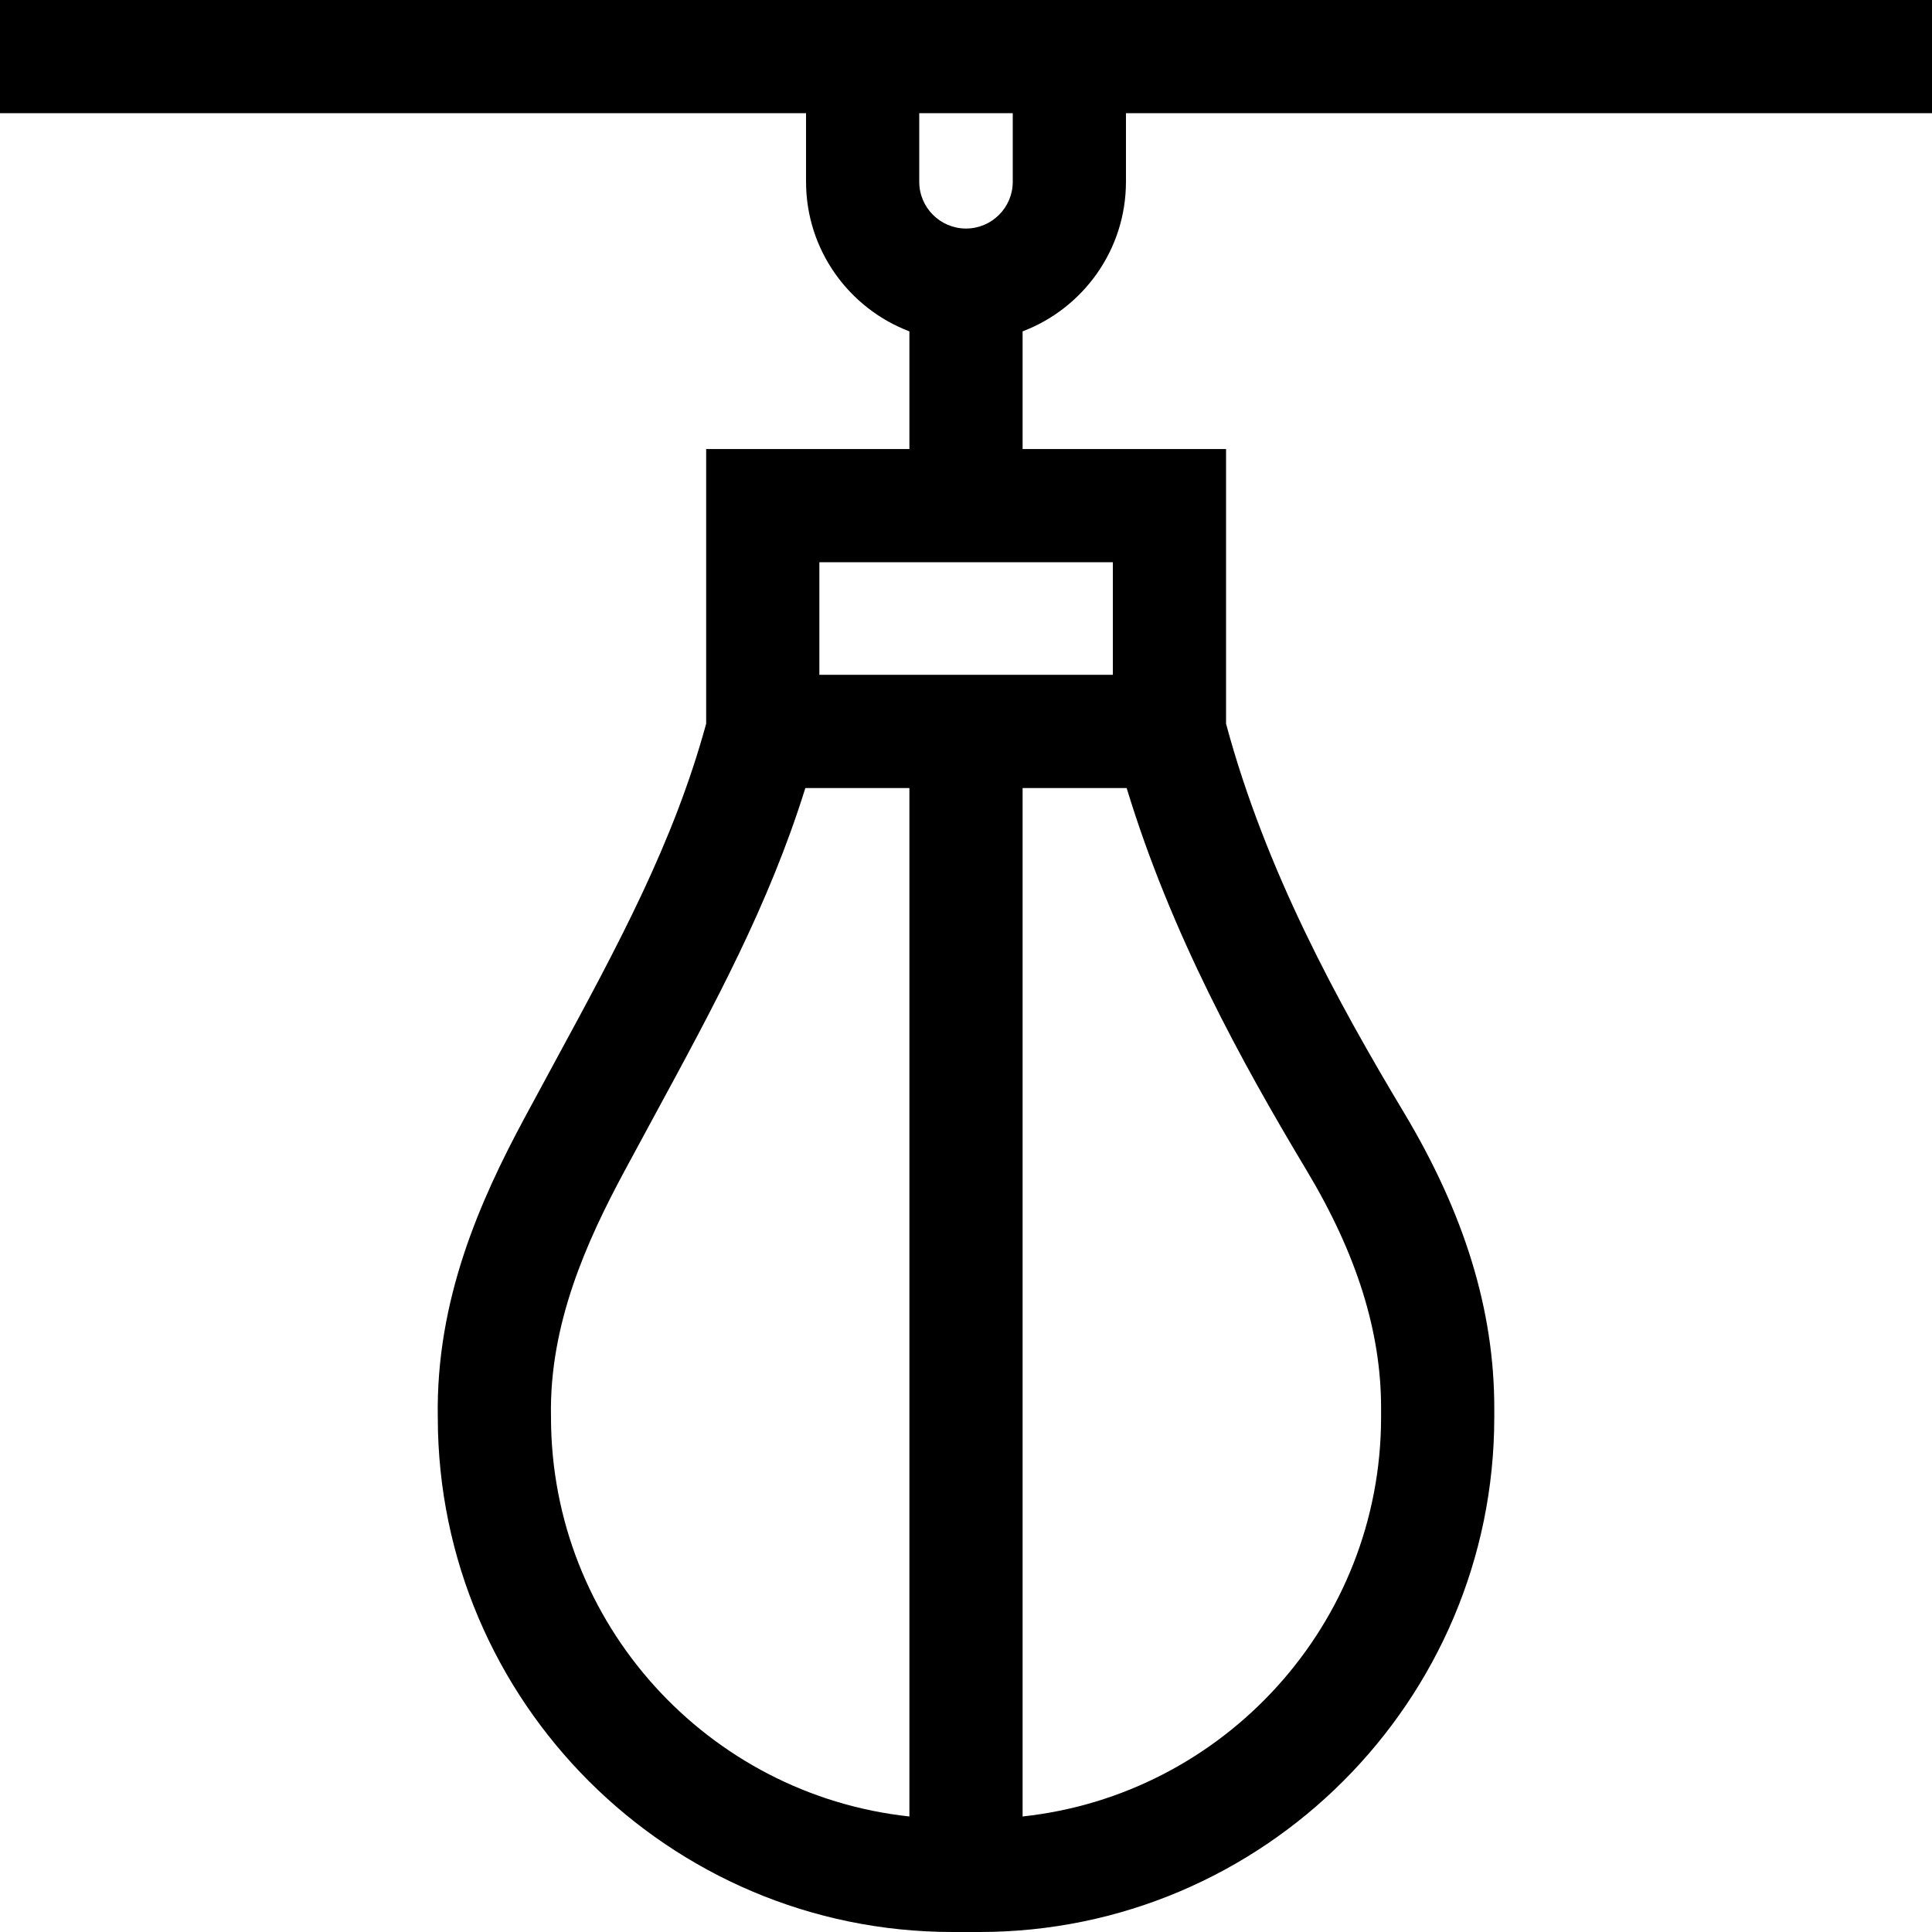 <svg id="Capa_1" enable-background="new 0 0 512 512" height="512" viewBox="0 0 512 512" width="512" xmlns="http://www.w3.org/2000/svg"><g><path d="m298.39 48.174v-18.174h213.61v-30h-512v30h213.61v18.174c0 18.094 11.399 33.568 27.39 39.64v31.19h-53.86v72.784c-8.622 31.552-23.296 58.64-40.255 89.9-2.611 4.812-5.279 9.73-7.994 14.789-11.627 21.664-23.433 48.012-22.871 79.228.074 75.169 61.251 136.295 136.438 136.295h7.104c75.232 0 136.438-61.206 136.438-136.438v-2.459c0-25.8-7.848-51.427-23.991-78.344-17.447-29.091-36.615-64.016-47.09-102.955v-72.8h-53.919v-31.19c15.991-6.072 27.39-21.546 27.39-39.64zm-152.371 327.388-.003-.288c-.468-24.364 9.498-46.333 19.308-64.61 2.693-5.018 5.34-9.897 7.93-14.67 16.271-29.993 30.559-56.328 40.171-87.156h27.575v272.544c-53.322-5.734-94.981-51.001-94.981-105.82zm219.981-2.459v2.459c0 54.826-41.669 100.098-95 105.822v-272.546h27.575c11.756 38.665 30.542 72.733 47.706 101.352 13.269 22.123 19.719 42.702 19.719 62.913zm-71.082-194.266h-77.778v-29.833h77.779v29.833zm-26.528-148.837v18.174c0 6.832-5.558 12.39-12.39 12.39s-12.39-5.558-12.39-12.39v-18.174z"/></g></svg>